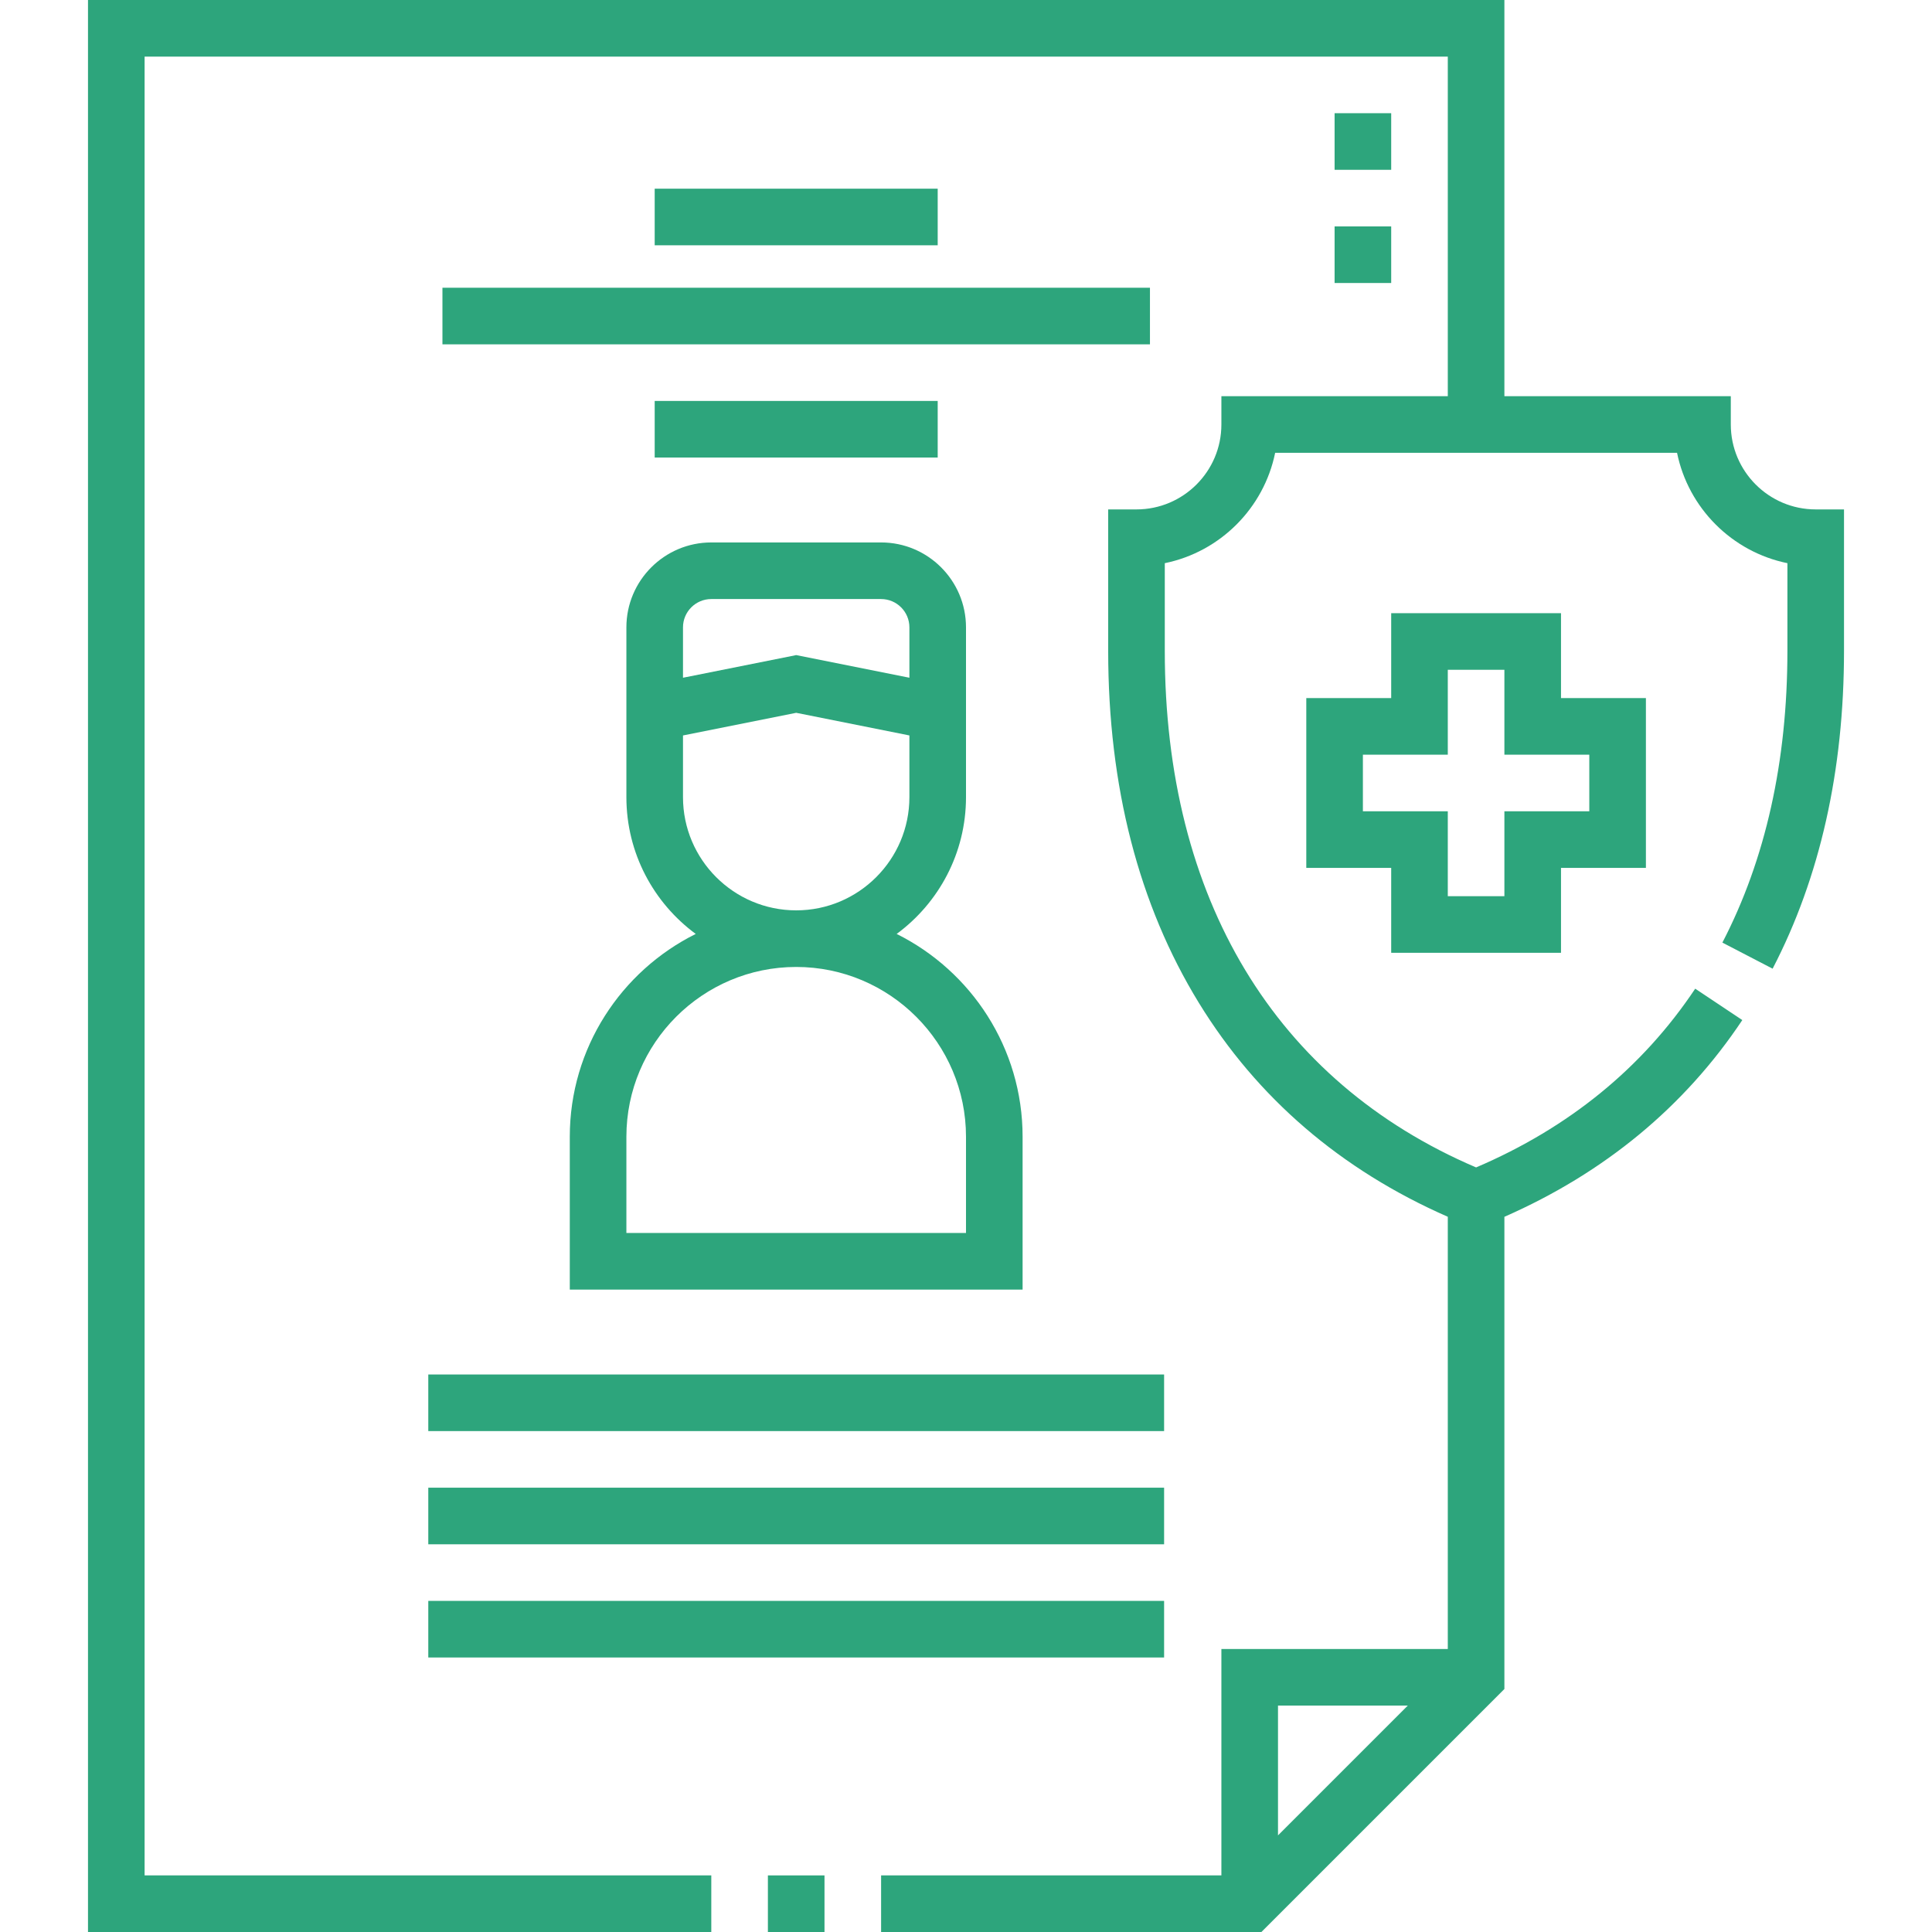 <?xml version="1.0"?>
<svg xmlns="http://www.w3.org/2000/svg" xmlns:xlink="http://www.w3.org/1999/xlink" xmlns:svgjs="http://svgjs.com/svgjs" version="1.1" width="512" height="512" x="0" y="0" viewBox="0 0 512 512" style="enable-background:new 0 0 512 512" xml:space="preserve" class=""><g><g xmlns="http://www.w3.org/2000/svg"><path d="m203.5 497h15v15h-15z" fill="#2da57c" data-original="#000000" style="" class=""/><path d="m353.682 30h15v15h-15z" fill="#2da57c" data-original="#000000" style="" class=""/><path d="m353.682 60h15v15h-15z" fill="#2da57c" data-original="#000000" style="" class=""/><path d="m481.181 135c-12.407 0-22.5-10.094-22.5-22.5v-7.5h-60v-105h-375.362v512h165.181v-15h-150.181v-482h345.362v90h-60v7.5c0 12.406-10.093 22.5-22.5 22.5h-7.5v37.499c0 35.886 8.084 67.265 24.028 93.265 15.46 25.21 37.646 44.258 65.972 56.697v114.539h-60v60h-90.181v15h100.788l64.393-64.394v-125.14c26.546-11.66 47.745-29.176 63.049-52.136l-12.481-8.32c-13.964 20.95-33.489 36.875-58.067 47.369-53.234-22.743-82.5-71.229-82.5-136.88v-23.252c14.671-2.991 26.256-14.576 29.247-29.247h106.506c2.99 14.671 14.576 26.256 29.247 29.247v23.252c0 29.276-5.798 55.283-17.232 77.299l13.312 6.914c12.555-24.173 18.92-52.506 18.92-84.213v-37.499zm-108.106 317-34.393 34.394v-34.394z" fill="#2da57c" data-original="#000000" style="" class=""/><path d="m413.682 252.5v-22.5h22.5v-45.001h-22.5v-22.499h-45v22.499h-22.5v45.001h22.5v22.5zm-52.501-37.5v-15.001h22.5v-22.499h15v22.499h22.5v15.001h-22.5v22.5h-15v-22.5z" fill="#2da57c" data-original="#000000" style="" class=""/><path d="m151 301.254v40.5h120v-40.5c0-23.527-13.617-43.922-33.377-53.75 11.135-8.2 18.377-21.393 18.377-36.251v-45c0-12.406-10.093-22.5-22.5-22.5h-45c-12.406 0-22.5 10.094-22.5 22.5v45c0 14.858 7.242 28.051 18.377 36.251-19.76 9.828-33.377 30.223-33.377 53.75zm37.5-142.501h45c4.136 0 7.5 3.364 7.5 7.5v13.351l-30-6-30 6v-13.351c0-4.136 3.365-7.5 7.5-7.5zm-7.5 52.5v-16.351l30-6 30 6v16.351c0 16.542-13.458 30-30 30s-30-13.458-30-30zm30 45c24.813 0 45 20.188 45 45.001v25.5h-90v-25.5c0-24.814 20.187-45.001 45-45.001z" fill="#2da57c" data-original="#000000" style="" class=""/><path d="m113.501 424.253h194.999v15h-194.999z" fill="#2da57c" data-original="#000000" style="" class=""/><path d="m173.5 50.004h75v15h-75z" fill="#2da57c" data-original="#000000" style="" class=""/><path d="m117.251 76.254h187.499v15h-187.499z" fill="#2da57c" data-original="#000000" style="" class=""/><path d="m173.5 106.254h75v15h-75z" fill="#2da57c" data-original="#000000" style="" class=""/><path d="m113.501 364.253h194.999v15h-194.999z" fill="#2da57c" data-original="#000000" style="" class=""/><path d="m113.501 394.253h194.999v15h-194.999z" fill="#2da57c" data-original="#000000" style="" class=""/></g></g></svg>
